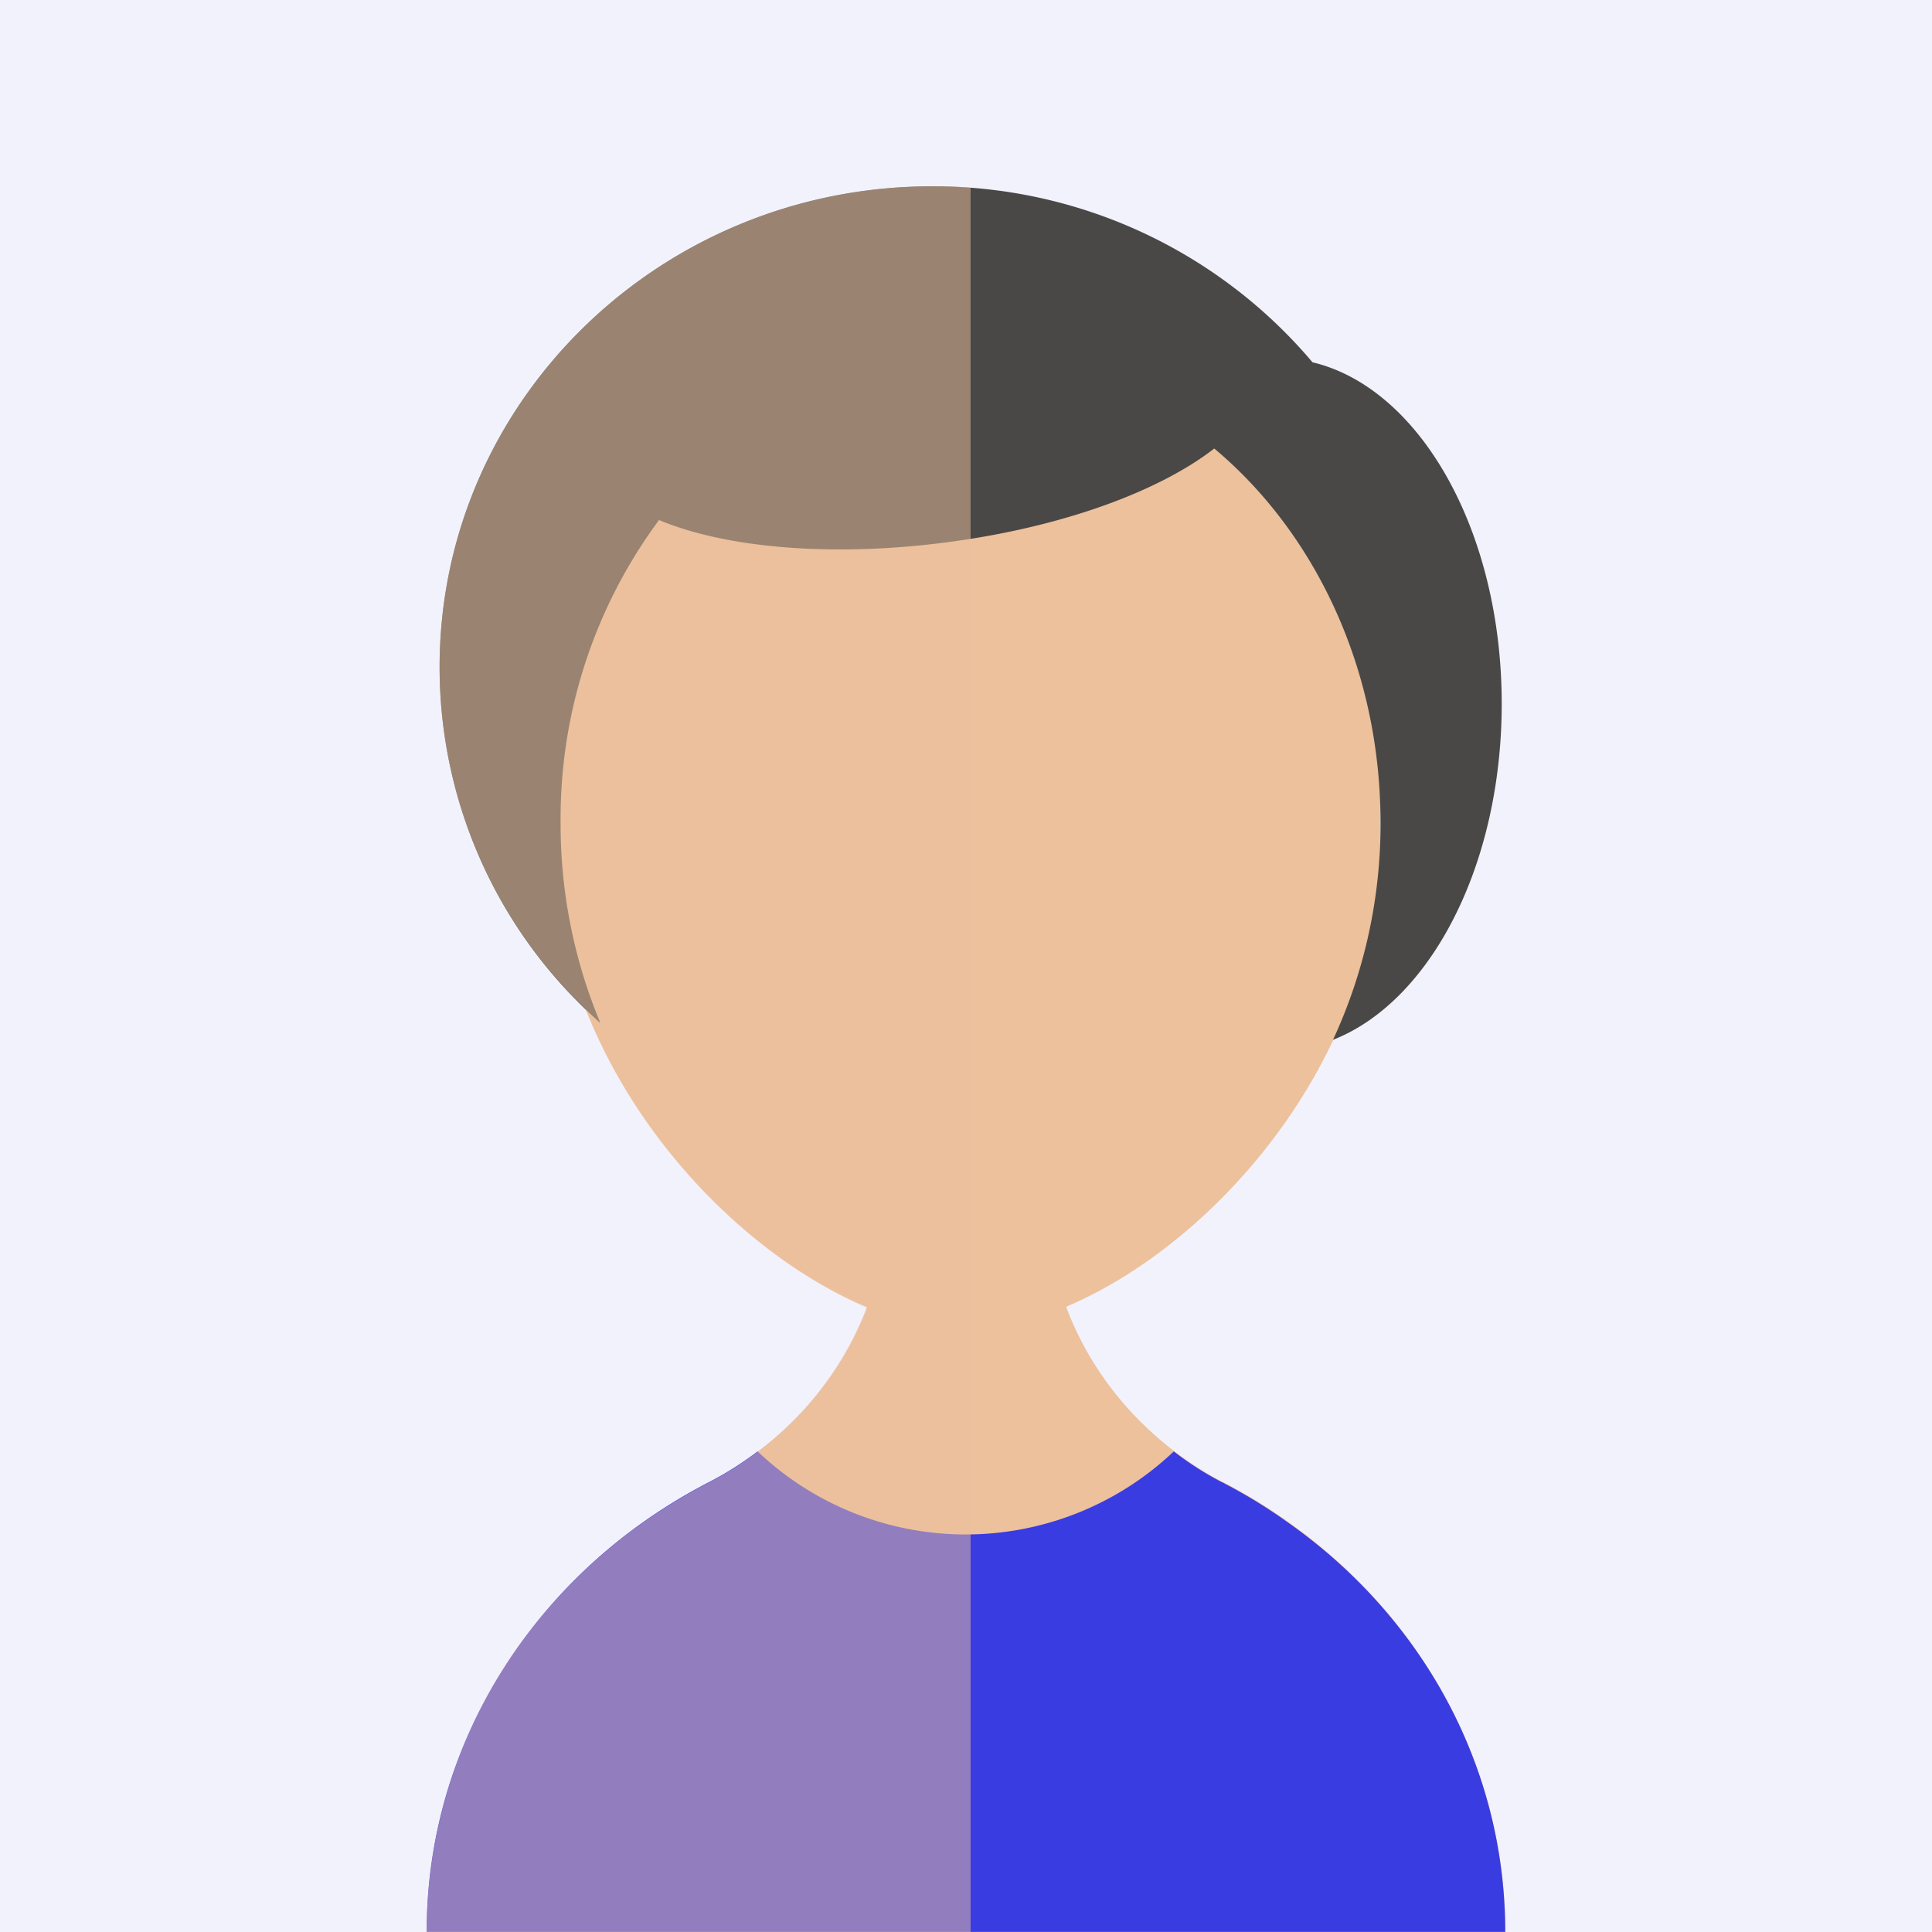 <svg xmlns="http://www.w3.org/2000/svg" viewBox="0 0 186.65 186.65"><defs><style>.cls-1{isolation:isolate;}.cls-2{fill:#f2f2fd;}.cls-3,.cls-6{fill:#ecc19c;}.cls-4{fill:#393ce0;}.cls-5{fill:#494846;}.cls-6{opacity:0.5;mix-blend-mode:multiply;}</style></defs><g class="cls-1"><g id="OBJECTS"><rect class="cls-2" width="186.65" height="186.65"/><path class="cls-3" d="M124.5,147.06h0a51.76,51.76,0,0,0-6.14-3.77.49.49,0,0,0-.18-.08c-10.17-5.33-17.06-15.59-17.06-27.4l-15.4-.07c0,11.84-7,22.16-17.21,27.47h0A55.6,55.6,0,0,0,62.24,147c-12.76,9-21,23.41-21,39.66H145.43C145.43,170.43,137.21,156.07,124.5,147.06Z"/><path class="cls-4" d="M145.42,186.64H41.22c0-16.25,8.26-30.65,21-39.65a53.47,53.47,0,0,1,6.21-3.77l0,0a32.49,32.49,0,0,0,4.76-3,29.2,29.2,0,0,0,40.21,0,29.81,29.81,0,0,0,4.7,3,.51.51,0,0,1,.18.09,50.48,50.48,0,0,1,6.14,3.77h0C137.2,156.06,145.42,170.43,145.42,186.64Z"/><path class="cls-3" d="M53.34,42.09V80.9c0,26.26,24.3,47.54,40,47.54s40-21.28,40-47.54V42.09Z"/><path class="cls-5" d="M126.8,35A47.94,47.94,0,0,0,90.05,18C63.76,18,42.47,38.8,42.47,64.46A45.83,45.83,0,0,0,58,98.83a49.84,49.84,0,0,1-3.84-19.37,48.42,48.42,0,0,1,9.51-29.22C70,52.9,80.2,53.86,91.41,52.4s20.57-4.93,25.9-9.07c9.73,8.15,16.06,21.29,16.06,36.13a49.46,49.46,0,0,1-4.59,21c9.39-3.69,16.3-16.83,16.3-32.47C145.08,51.27,137.16,37.47,126.8,35Z"/><path class="cls-6" d="M93.77,18.13V186.65H41.22a47.78,47.78,0,0,1,13.33-33A52.08,52.08,0,0,1,62.24,147a54.15,54.15,0,0,1,4.61-2.89c.53-.3,1.07-.59,1.61-.87a0,0,0,0,1,0,0c.42-.22.83-.44,1.25-.69a30.51,30.51,0,0,0,3.51-2.33h0a31.33,31.33,0,0,0,10.5-13.9C73.29,121.9,62,111.19,56.57,97.48a45.73,45.73,0,0,1-14.1-33C42.47,38.8,63.76,18,90.06,18,91.31,18,92.54,18,93.77,18.13Z"/></g></g></svg>